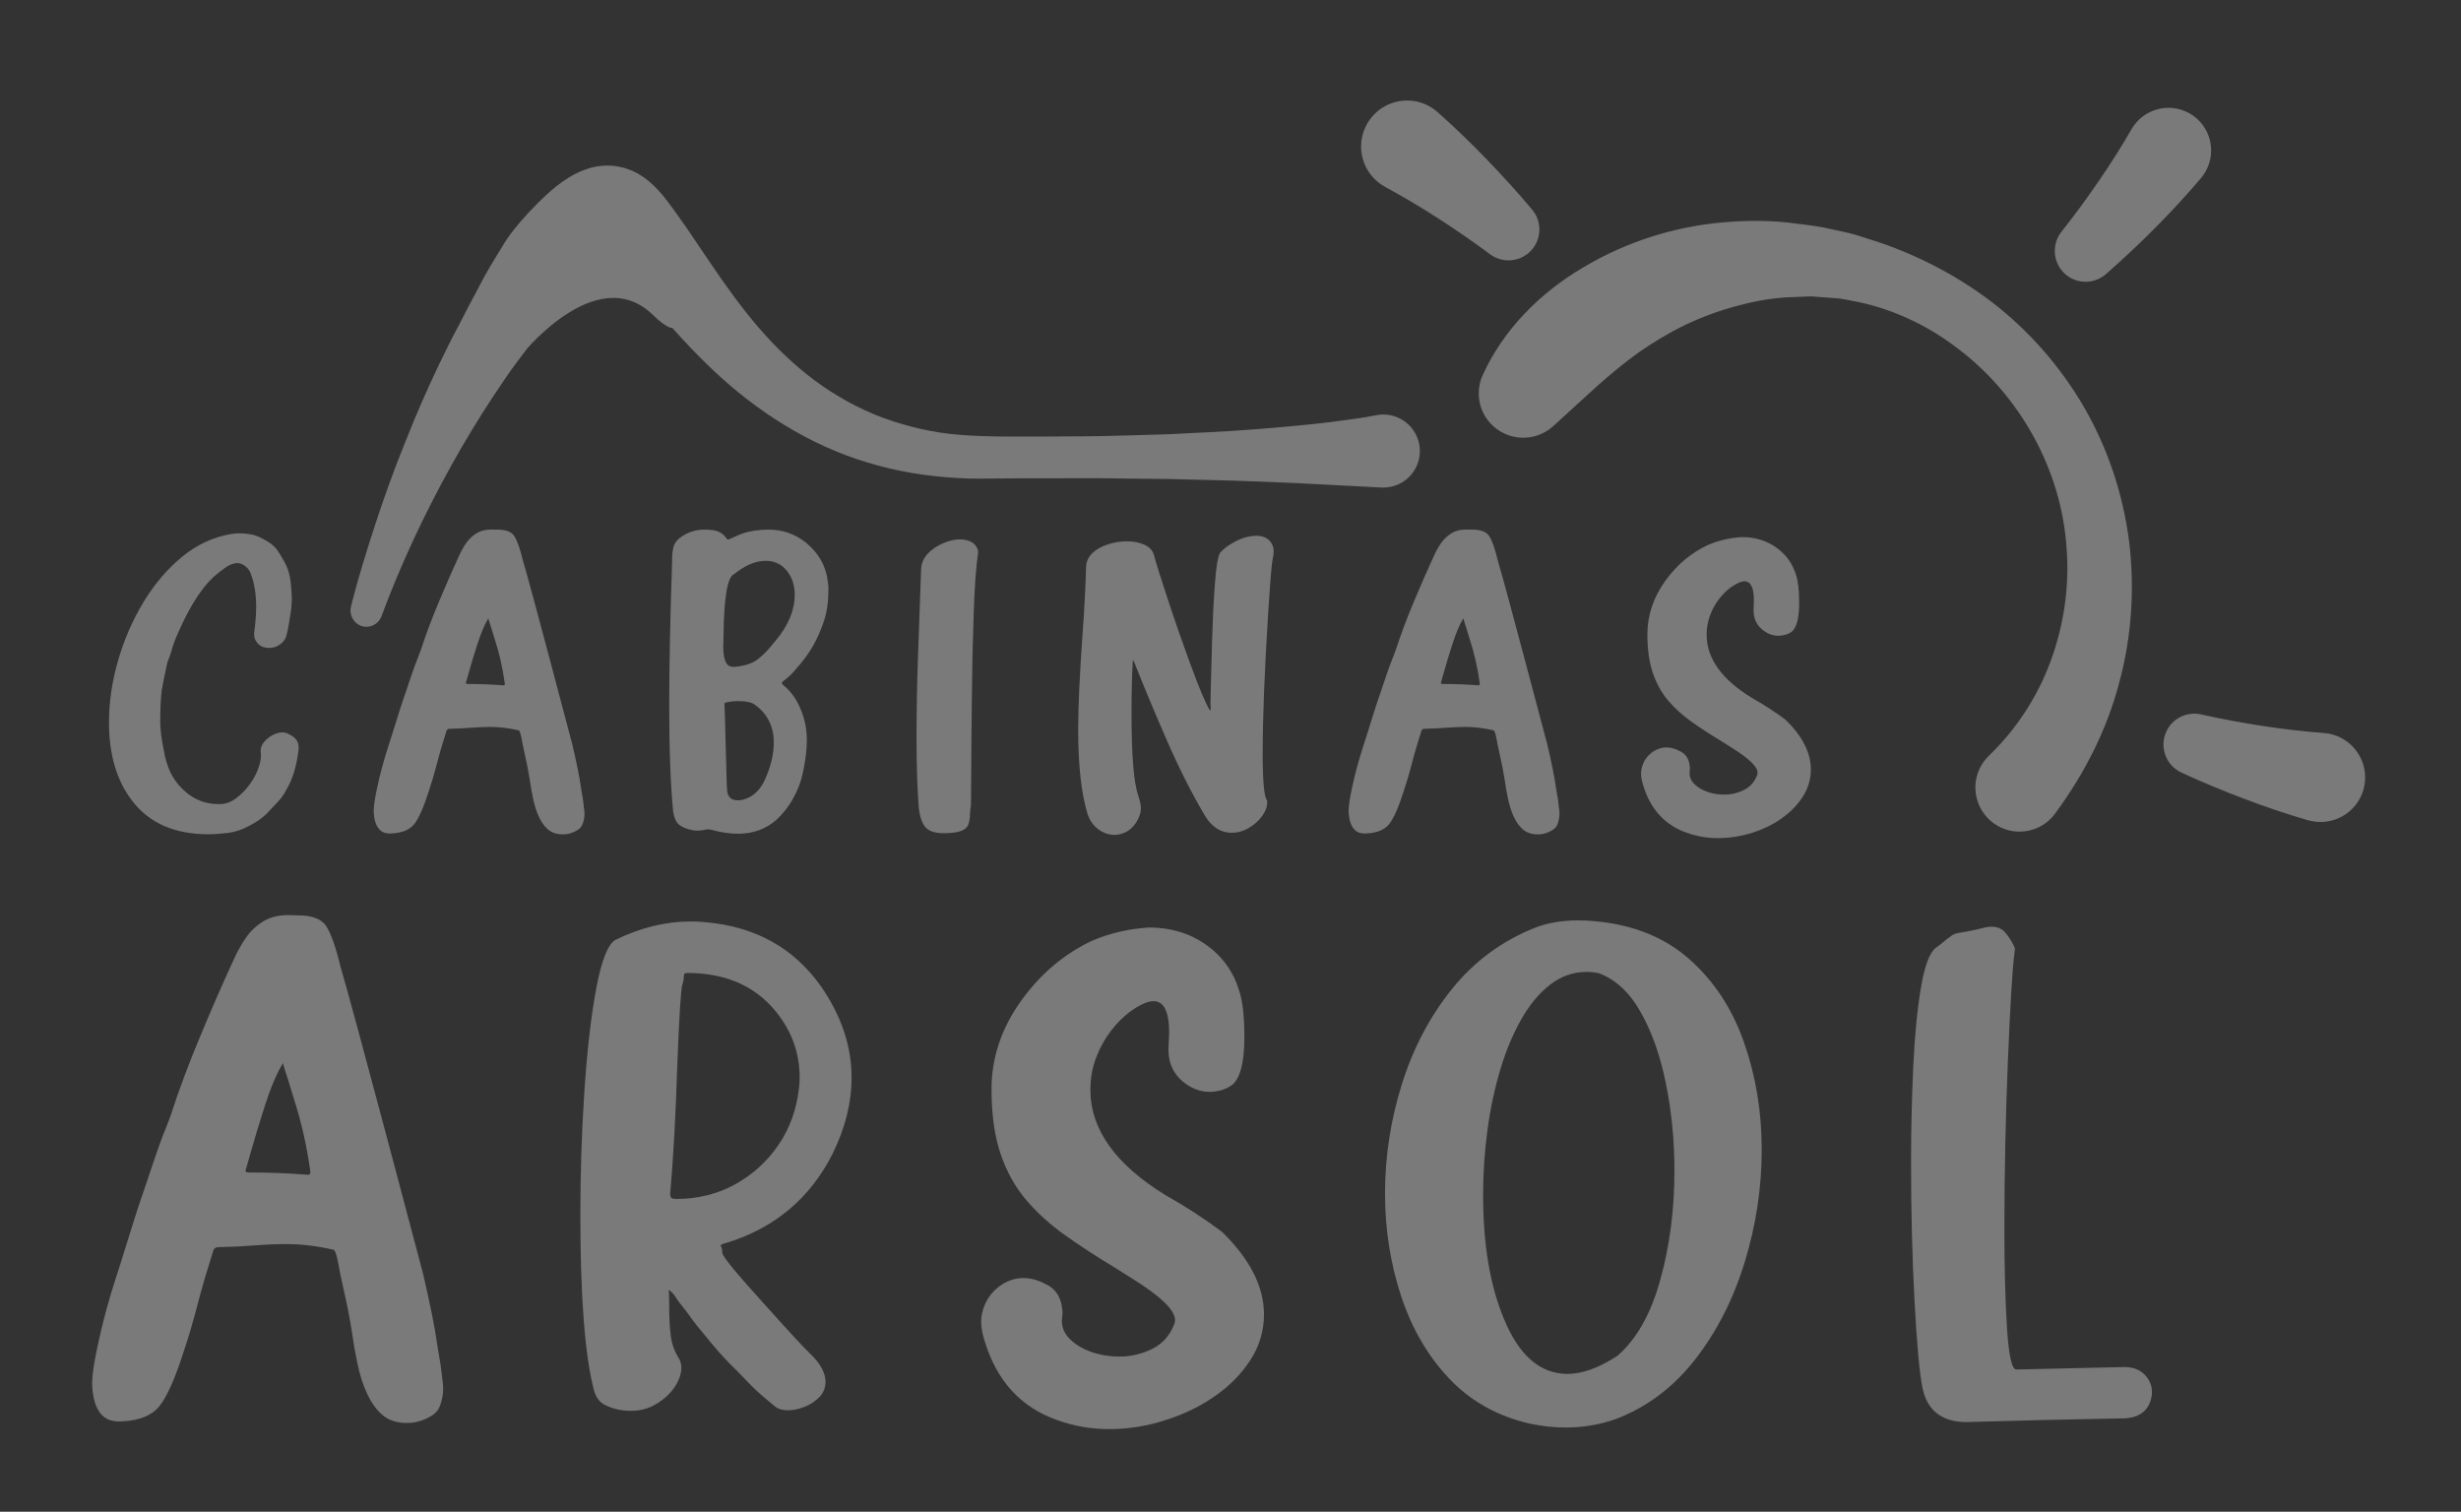 <?xml version="1.0" encoding="utf-8"?>
<!-- Generator: Adobe Illustrator 23.0.3, SVG Export Plug-In . SVG Version: 6.00 Build 0)  -->
<svg version="1.1" id="Capa_1" xmlns="http://www.w3.org/2000/svg" xmlns:xlink="http://www.w3.org/1999/xlink" x="0px" y="0px"
	 viewBox="0 0 280 172" style="enable-background:new 0 0 280 172;" xml:space="preserve">
<rect x="0" y="0" width="280" height="172" fill="#333333" stroke="none"/>
<style type="text/css">
	.st0{opacity:0.35;}
	.st1{fill:#FFFFFF;}
</style>
<g class="st0">
	<g>
		<path class="st1" d="M23.72,94.92c-3.84,0-6.73-1.26-8.67-3.79c-1.76-2.27-2.65-5.25-2.65-8.93c0-2.29,0.34-4.64,1.03-7.03
			s1.65-4.61,2.9-6.67s2.72-3.78,4.4-5.16c1.69-1.38,3.54-2.24,5.57-2.58c0.32-0.05,0.64-0.08,0.96-0.08c0.91,0,1.67,0.15,2.28,0.44
			c0.37,0.18,0.73,0.38,1.08,0.6c0.35,0.22,0.65,0.51,0.92,0.86c0.21,0.31,0.41,0.63,0.59,0.95l0.2,0.35
			c0.31,0.54,0.52,1.11,0.64,1.71c0.12,0.6,0.19,1.42,0.23,2.45c0,0.75-0.08,1.51-0.23,2.27l-0.07,0.48
			c-0.08,0.54-0.19,1.07-0.33,1.59c-0.16,0.47-0.47,0.83-0.92,1.07c-0.32,0.18-0.66,0.27-1.01,0.27c-0.64,0-1.12-0.22-1.43-0.65
			c-0.2-0.26-0.3-0.56-0.3-0.89l0.01-0.21c0.13-0.93,0.21-1.89,0.23-2.87c0-0.71-0.05-1.39-0.15-2.04c-0.1-0.65-0.27-1.28-0.51-1.9
			c-0.13-0.31-0.34-0.57-0.63-0.78c-0.29-0.21-0.59-0.32-0.9-0.32c-0.47,0.04-0.95,0.24-1.43,0.6l-0.06,0.05
			c-0.86,0.59-1.61,1.29-2.24,2.1c-0.99,1.25-1.92,2.85-2.78,4.78c-0.06,0.15-0.13,0.3-0.2,0.44c-0.31,0.66-0.56,1.35-0.75,2.06
			c-0.06,0.23-0.14,0.46-0.23,0.68c-0.1,0.23-0.18,0.46-0.25,0.7c-0.33,1.53-0.54,2.56-0.62,3.07c-0.11,0.92-0.17,2.09-0.17,3.5
			c0,0.92,0.13,1.99,0.39,3.22c0.13,0.93,0.4,1.83,0.81,2.71c0.55,1.05,1.3,1.9,2.25,2.56c0.91,0.61,1.91,0.93,2.99,0.95l0.29,0.01
			c0.65,0,1.24-0.19,1.77-0.57c1.12-0.8,1.97-1.87,2.55-3.2c0.27-0.69,0.41-1.27,0.41-1.73c0-0.17-0.02-0.34-0.04-0.51
			c0-0.39,0.13-0.75,0.41-1.08c0.41-0.46,0.88-0.78,1.4-0.95c0.22-0.08,0.45-0.12,0.68-0.12c0.25,0,0.5,0.07,0.74,0.21l0.18,0.1
			c0.61,0.31,0.92,0.78,0.92,1.4v0.12c-0.2,1.94-0.69,3.55-1.47,4.82c-0.25,0.48-0.58,0.93-0.99,1.35c-0.2,0.2-0.4,0.41-0.59,0.62
			l-0.5,0.54c-0.69,0.69-1.61,1.29-2.75,1.8c-0.76,0.32-1.56,0.5-2.39,0.54C24.76,94.89,24.23,94.92,23.72,94.92z"/>
		<path class="st1" d="M63.99,94.93c-0.68,0-1.24-0.2-1.68-0.59c-0.76-0.68-1.32-1.85-1.67-3.52c-0.15-0.71-0.27-1.4-0.36-2.07
			c-0.14-0.9-0.33-1.88-0.57-2.93l-0.24-1.1c-0.17-1.03-0.32-1.57-0.44-1.62c-1.12-0.26-2.19-0.39-3.2-0.39
			c-0.72,0-1.46,0.03-2.2,0.09c-0.75,0.06-1.57,0.1-2.46,0.12c-0.15,0-0.25,0.04-0.31,0.12c-0.05,0.08-0.09,0.18-0.11,0.29
			l-0.03,0.09c-0.11,0.34-0.22,0.69-0.32,1.04l-0.21,0.69c-0.17,0.58-0.34,1.19-0.5,1.82c-0.28,1.08-0.58,2.08-0.89,3.01
			c-0.59,1.85-1.14,3.11-1.65,3.76s-1.34,1.01-2.5,1.08l-0.27,0.02c-0.47,0-0.84-0.12-1.11-0.37s-0.46-0.57-0.58-0.98
			c-0.12-0.41-0.17-0.86-0.17-1.34c0.02-0.57,0.15-1.4,0.38-2.48c0.33-1.57,0.77-3.19,1.31-4.84c0.2-0.6,0.39-1.2,0.57-1.8
			l0.41-1.31l0.27-0.86c0.25-0.78,0.51-1.56,0.78-2.33l0.41-1.22c0.37-1.11,0.68-1.96,0.93-2.56c0.13-0.32,0.25-0.64,0.36-0.96
			c0.5-1.56,1.16-3.32,1.98-5.28s1.58-3.69,2.28-5.21c0.25-0.57,0.54-1.08,0.86-1.54c0.33-0.46,0.72-0.82,1.18-1.1
			s1.02-0.41,1.68-0.41l0.69,0.01c0.96,0,1.6,0.25,1.92,0.76s0.64,1.42,0.96,2.74l0.47,1.65c0.2,0.68,1.11,4.04,2.72,10.09
			l2.43,9.18c0.5,2.13,0.83,3.76,0.98,4.88l0.12,0.74c0.08,0.39,0.14,0.79,0.18,1.19l0.03,0.29c0.05,0.28,0.08,0.56,0.08,0.84
			c0,0.17-0.01,0.34-0.04,0.51c-0.06,0.33-0.15,0.6-0.26,0.81c-0.11,0.21-0.29,0.39-0.56,0.54c-0.4,0.24-0.83,0.39-1.29,0.44
			L63.99,94.93z M57.26,77.98c0.12,0,0.18-0.05,0.18-0.15l-0.02-0.17c-0.25-1.74-0.62-3.37-1.11-4.87l-0.42-1.37
			c-0.12-0.35-0.23-0.71-0.33-1.07c-0.42,0.7-0.82,1.64-1.2,2.81s-0.72,2.28-1.01,3.32l-0.3,1.05c-0.03,0.07-0.04,0.13-0.04,0.17
			c0,0.08,0.07,0.12,0.21,0.12c1.33,0,2.65,0.05,3.94,0.15h0.1V77.98z"/>
		<path class="st1" d="M84.01,94.86c-1.01,0-2.06-0.16-3.16-0.47c-0.1-0.02-0.2-0.03-0.29-0.03s-0.19,0.01-0.29,0.03
			c-0.3,0.08-0.61,0.12-0.92,0.12c-0.21,0-0.42-0.02-0.63-0.07c-0.62-0.13-1.1-0.33-1.44-0.59c-0.34-0.27-0.57-0.77-0.69-1.51
			c-0.3-3.01-0.45-7.07-0.45-12.2c0-4.36,0.11-9.77,0.33-16.23v-0.38c0-0.49,0.06-0.97,0.2-1.44c0.17-0.43,0.47-0.78,0.9-1.05
			c0.75-0.5,1.58-0.76,2.48-0.78c0.44,0,0.8,0.02,1.07,0.06c0.67,0.1,1.17,0.4,1.5,0.89c0.06,0.11,0.13,0.17,0.2,0.17
			c0.05,0,0.11-0.01,0.18-0.04c0.48-0.23,0.97-0.44,1.46-0.63c0.88-0.3,1.88-0.45,3.01-0.45c1.59,0,3.01,0.5,4.25,1.5
			c1.42,1.18,2.24,2.62,2.45,4.3l0.03,0.23c0.04,0.27,0.06,0.51,0.06,0.72l-0.01,0.17c0,1.34-0.18,2.53-0.53,3.55
			c-0.32,0.95-0.71,1.84-1.17,2.68c-0.56,0.96-1.22,1.86-1.97,2.69l-0.13,0.15c-0.37,0.45-0.8,0.85-1.28,1.2
			c-0.14,0.09-0.21,0.18-0.21,0.26s0.06,0.17,0.18,0.26c0.75,0.62,1.33,1.37,1.74,2.25c0.61,1.22,0.92,2.56,0.92,4.01
			c0,1.04-0.15,2.27-0.45,3.68c-0.22,1.05-0.6,2.04-1.13,2.96c-0.49,0.9-1.14,1.72-1.94,2.46C87.08,94.34,85.66,94.86,84.01,94.86z
			 M83.51,75.88c1.15-0.1,2.03-0.37,2.64-0.82s1.22-1.07,1.86-1.89l0.26-0.3c1.43-1.72,2.15-3.45,2.15-5.19
			c0-1.11-0.31-2.03-0.92-2.77s-1.41-1.1-2.4-1.1c-1.13,0-2.33,0.51-3.59,1.52c-0.74,0.3-1.14,2.62-1.19,6.94l-0.03,1.35
			c0,0.87,0.13,1.5,0.39,1.88C82.83,75.76,83.11,75.88,83.51,75.88z M83.95,91.06c0.38,0,0.78-0.1,1.19-0.29
			c0.79-0.37,1.42-1.05,1.88-2.04c0.68-1.5,1.02-2.92,1.02-4.24c0-1.87-0.75-3.33-2.24-4.37c-0.36-0.23-0.97-0.35-1.82-0.35
			c-0.4,0-0.76,0.03-1.08,0.09s-0.48,0.13-0.48,0.21c0.02,0.05,0.08,1.93,0.17,5.65c0.06,2.59,0.11,4.03,0.15,4.34
			C82.84,90.73,83.25,91.06,83.95,91.06z"/>
		<path class="st1" d="M107.67,94.8h-0.29c-0.98,0-1.67-0.22-2.06-0.65s-0.65-1.15-0.78-2.16c-0.17-2.23-0.26-4.87-0.26-7.91
			c0-3.02,0.05-6.19,0.17-9.51c0.11-3.33,0.22-6.42,0.33-9.27c0.01-0.23,0.02-0.46,0.03-0.68c0.05-0.61,0.31-1.16,0.77-1.65
			c0.47-0.49,1.04-0.87,1.71-1.16c0.68-0.29,1.33-0.44,1.96-0.44c0.45,0,0.86,0.09,1.22,0.27s0.62,0.47,0.77,0.87
			c0.03,0.1,0.04,0.2,0.04,0.3l-0.01,0.21c-0.22,1.4-0.38,3.67-0.49,6.79s-0.18,6.4-0.21,9.83c-0.04,3.43-0.06,6.32-0.07,8.65
			c-0.01,2.07-0.02,3.18-0.03,3.31c-0.06,0.39-0.1,0.75-0.11,1.08c-0.01,0.42-0.07,0.78-0.17,1.09s-0.34,0.55-0.71,0.72
			S108.51,94.77,107.67,94.8z"/>
		<path class="st1" d="M126.83,94.99c-0.67,0-1.29-0.21-1.87-0.64s-0.98-1-1.22-1.72c-0.71-2.33-1.07-5.53-1.07-9.59
			c0-2.68,0.17-6.36,0.51-11.05c0.2-2.79,0.33-5.29,0.39-7.52c0.03-0.61,0.28-1.13,0.74-1.56s1.05-0.76,1.77-0.98
			c0.71-0.23,1.42-0.34,2.13-0.34c0.75,0,1.42,0.13,2,0.39s0.95,0.67,1.1,1.23c0.18,0.73,0.7,2.39,1.55,4.96
			c0.85,2.58,1.75,5.15,2.7,7.73c0.95,2.58,1.66,4.24,2.13,4.99c0.04-0.13,0.06-0.26,0.06-0.38c0-0.09-0.01-0.18-0.02-0.26
			s-0.01-0.17-0.01-0.26l0.03-1.34c0.03-1.46,0.08-3.36,0.15-5.68c0.07-2.32,0.17-4.48,0.32-6.46c0.14-1.98,0.34-3.18,0.59-3.6
			c0.38-0.47,0.98-0.91,1.8-1.33c0.82-0.42,1.61-0.62,2.38-0.62c0.55,0,1.01,0.16,1.38,0.48c0.36,0.36,0.54,0.79,0.54,1.28
			c0,0.3-0.04,0.61-0.12,0.93c-0.1,0.47-0.27,2.49-0.5,6.06c-0.42,6.66-0.63,12.01-0.63,16.04c0,3.19,0.17,4.95,0.5,5.31l0.02,0.23
			c0,0.51-0.2,1.03-0.59,1.57s-0.9,0.98-1.52,1.35s-1.27,0.54-1.95,0.54c-1.21,0-2.21-0.63-2.99-1.88c-1.5-2.52-2.95-5.39-4.35-8.59
			c-1.4-3.2-2.65-6.19-3.75-8.98l-0.14-0.2c-0.1,1.6-0.15,3.62-0.15,6.06c0,4.84,0.26,7.98,0.78,9.41c0.19,0.6,0.29,1.06,0.29,1.37
			c0,0.39-0.12,0.83-0.35,1.31c-0.32,0.6-0.71,1.04-1.18,1.32C127.8,94.85,127.32,94.99,126.83,94.99z"/>
		<path class="st1" d="M174.91,94.93c-0.68,0-1.24-0.2-1.68-0.59c-0.76-0.68-1.32-1.85-1.67-3.52c-0.15-0.71-0.27-1.4-0.36-2.07
			c-0.14-0.9-0.33-1.88-0.57-2.93l-0.24-1.1c-0.17-1.03-0.32-1.57-0.44-1.62c-1.12-0.26-2.19-0.39-3.2-0.39
			c-0.72,0-1.46,0.03-2.2,0.09c-0.75,0.06-1.57,0.1-2.46,0.12c-0.15,0-0.25,0.04-0.31,0.12s-0.09,0.18-0.11,0.29l-0.03,0.09
			c-0.11,0.34-0.21,0.69-0.32,1.04l-0.21,0.69c-0.17,0.58-0.34,1.19-0.5,1.82c-0.28,1.08-0.58,2.08-0.89,3.01
			c-0.59,1.85-1.14,3.11-1.65,3.76s-1.34,1.01-2.5,1.08l-0.27,0.02c-0.47,0-0.84-0.12-1.11-0.37s-0.46-0.57-0.58-0.98
			c-0.11-0.41-0.17-0.86-0.17-1.34c0.02-0.57,0.15-1.4,0.38-2.48c0.33-1.57,0.77-3.19,1.31-4.84c0.2-0.6,0.39-1.2,0.57-1.8
			l0.41-1.31l0.27-0.86c0.25-0.78,0.51-1.56,0.78-2.33l0.41-1.22c0.37-1.11,0.68-1.96,0.93-2.56c0.13-0.32,0.25-0.64,0.36-0.96
			c0.5-1.56,1.16-3.32,1.98-5.28s1.58-3.69,2.28-5.21c0.25-0.57,0.54-1.08,0.86-1.54c0.33-0.46,0.72-0.82,1.18-1.1
			c0.46-0.28,1.02-0.41,1.68-0.41l0.69,0.01c0.96,0,1.6,0.25,1.92,0.76c0.32,0.51,0.64,1.42,0.96,2.74l0.47,1.65
			c0.2,0.68,1.11,4.04,2.72,10.09l2.44,9.18c0.5,2.13,0.83,3.76,0.98,4.88l0.12,0.74c0.08,0.39,0.14,0.79,0.18,1.19l0.03,0.29
			c0.05,0.28,0.08,0.56,0.08,0.84c0,0.17-0.02,0.34-0.05,0.51c-0.06,0.33-0.14,0.6-0.25,0.81s-0.3,0.39-0.56,0.54
			c-0.4,0.24-0.83,0.39-1.29,0.44L174.91,94.93z M168.18,77.98c0.12,0,0.18-0.05,0.18-0.15l-0.01-0.17
			c-0.25-1.74-0.62-3.37-1.11-4.87l-0.42-1.37c-0.12-0.35-0.23-0.71-0.33-1.07c-0.42,0.7-0.82,1.64-1.2,2.81s-0.72,2.28-1.01,3.32
			l-0.3,1.05c-0.03,0.07-0.04,0.13-0.04,0.17c0,0.08,0.07,0.12,0.21,0.12c1.33,0,2.65,0.05,3.94,0.15h0.09V77.98z"/>
		<path class="st1" d="M195.44,95.36c-1.23,0-2.41-0.21-3.55-0.62c-2.47-0.87-4.12-2.67-4.94-5.4c-0.16-0.5-0.24-0.94-0.24-1.31
			c0-0.17,0.02-0.34,0.05-0.51c0.18-0.9,0.66-1.59,1.43-2.07c0.47-0.27,0.93-0.41,1.38-0.41c0.52,0,1.03,0.14,1.53,0.41
			c0.6,0.27,0.97,0.75,1.11,1.44v0.05c0.04,0.17,0.06,0.34,0.06,0.5l-0.04,0.51c0,0.49,0.19,0.92,0.58,1.29s0.88,0.66,1.47,0.86
			c0.6,0.21,1.22,0.31,1.89,0.31c0.8,0,1.56-0.18,2.27-0.54s1.21-0.94,1.5-1.74c0.02-0.07,0.03-0.14,0.03-0.21
			c0-0.69-1-1.65-3.01-2.89l-1.14-0.72c-1.23-0.74-2.36-1.48-3.38-2.2c-1.02-0.73-1.91-1.53-2.65-2.41
			c-0.75-0.88-1.33-1.93-1.74-3.13s-0.62-2.68-0.62-4.41c0-2.17,0.69-4.21,2.07-6.12c1.31-1.8,2.92-3.15,4.83-4.04
			c1.2-0.51,2.49-0.81,3.86-0.89c1.47,0,2.77,0.39,3.88,1.17s1.87,1.82,2.27,3.13c0.24,0.72,0.36,1.78,0.36,3.17
			c0,1.72-0.28,2.82-0.83,3.28c-0.43,0.32-0.97,0.48-1.61,0.48c-0.55-0.02-1.06-0.2-1.53-0.53c-0.81-0.56-1.22-1.35-1.22-2.38
			l0.04-1.13c0-1.44-0.36-2.16-1.07-2.16c-0.39,0-0.92,0.24-1.59,0.71c-0.46,0.34-0.9,0.78-1.31,1.31s-0.75,1.14-1.01,1.83
			s-0.4,1.43-0.4,2.21c0,2.7,1.71,5.1,5.14,7.2c1.34,0.75,2.63,1.59,3.86,2.51c1.9,1.86,2.86,3.74,2.86,5.64
			c0,1.11-0.31,2.14-0.92,3.1c-0.61,0.95-1.43,1.78-2.44,2.49s-2.15,1.25-3.41,1.65C198.01,95.16,196.73,95.36,195.44,95.36z"/>
	</g>
	<g>
		<path class="st1" d="M46.23,161.9c-1.14,0-2.07-0.33-2.8-0.98c-1.27-1.13-2.2-3.09-2.78-5.86c-0.25-1.19-0.45-2.34-0.6-3.45
			c-0.23-1.5-0.55-3.13-0.95-4.88l-0.4-1.83c-0.28-1.72-0.53-2.62-0.73-2.7c-1.87-0.43-3.65-0.65-5.33-0.65
			c-1.2,0-2.42,0.05-3.67,0.15c-1.24,0.1-2.61,0.17-4.09,0.2c-0.25,0-0.42,0.07-0.51,0.2s-0.15,0.29-0.19,0.48l-0.05,0.15
			c-0.18,0.57-0.36,1.14-0.53,1.73l-0.35,1.15c-0.28,0.97-0.56,1.98-0.83,3.03c-0.47,1.8-0.96,3.47-1.48,5.01
			c-0.98,3.09-1.9,5.17-2.74,6.26s-2.23,1.69-4.17,1.8l-0.45,0.02c-0.79,0-1.4-0.2-1.85-0.61c-0.45-0.41-0.77-0.96-0.96-1.64
			c-0.19-0.68-0.29-1.43-0.29-2.23c0.03-0.95,0.24-2.33,0.63-4.13c0.55-2.62,1.28-5.31,2.18-8.06c0.33-1,0.65-2,0.95-3l0.68-2.18
			l0.45-1.43c0.42-1.3,0.85-2.59,1.3-3.88l0.68-2.03c0.62-1.85,1.13-3.27,1.55-4.26c0.22-0.53,0.42-1.07,0.6-1.6
			c0.83-2.6,1.93-5.54,3.29-8.8s2.62-6.15,3.79-8.67c0.42-0.95,0.9-1.81,1.44-2.57s1.2-1.37,1.97-1.83c0.77-0.46,1.7-0.69,2.8-0.69
			l1.15,0.03c1.6,0,2.67,0.42,3.2,1.26c0.53,0.84,1.07,2.37,1.6,4.57l0.78,2.75c0.33,1.14,1.84,6.73,4.53,16.8l4.06,15.29
			c0.83,3.55,1.38,6.27,1.63,8.14l0.2,1.23c0.13,0.65,0.23,1.31,0.3,1.98l0.05,0.48c0.08,0.47,0.13,0.93,0.13,1.4
			c0,0.28-0.02,0.57-0.08,0.85c-0.1,0.55-0.24,1-0.42,1.35c-0.18,0.35-0.49,0.65-0.93,0.9c-0.67,0.4-1.38,0.64-2.15,0.73
			L46.23,161.9z M35.01,133.66c0.2,0,0.3-0.08,0.3-0.25l-0.02-0.28c-0.42-2.9-1.04-5.61-1.85-8.11l-0.7-2.28
			c-0.2-0.58-0.38-1.18-0.55-1.78c-0.7,1.17-1.37,2.73-2,4.68s-1.19,3.8-1.68,5.53l-0.5,1.75c-0.05,0.12-0.08,0.21-0.08,0.28
			c0,0.13,0.12,0.2,0.35,0.2c2.22,0,4.41,0.08,6.56,0.25h0.17V133.66z"/>
		<path class="st1" d="M71.76,160.52c-1.08,0-2.07-0.23-2.95-0.68c-0.6-0.3-1.01-0.85-1.23-1.65c-1.04-3.97-1.55-10.63-1.55-19.98
			c0-4.74,0.15-9.43,0.46-14.07c0.31-4.64,0.76-8.54,1.35-11.69c0.59-3.15,1.31-4.99,2.17-5.51c2.87-1.4,5.73-2.1,8.59-2.1
			c0.53,0,1.07,0.02,1.6,0.08c5.69,0.48,10.09,2.91,13.19,7.28c2.34,3.37,3.5,6.84,3.5,10.41c0,2.84-0.72,5.72-2.15,8.64
			c-2.55,5.06-6.56,8.44-12.02,10.14l-0.18,0.05c-0.2,0.03-0.39,0.12-0.58,0.25c0.15,0.2,0.22,0.49,0.22,0.86
			c0,0.38,1.57,2.29,4.71,5.75c2.87,3.2,4.63,5.11,5.28,5.71c1.17,1.13,1.75,2.2,1.75,3.2c0,0.68-0.23,1.27-0.7,1.75
			c-0.47,0.48-1.03,0.85-1.69,1.11s-1.29,0.39-1.89,0.39c-0.63,0-1.13-0.15-1.48-0.45c-0.35-0.3-0.71-0.6-1.08-0.9
			c-0.8-0.67-1.55-1.38-2.25-2.13c-0.6-0.63-1.21-1.25-1.83-1.85c-0.9-0.93-1.76-1.91-2.58-2.93c-0.87-1.02-1.5-1.82-1.9-2.4
			c-0.33-0.47-0.68-0.93-1.05-1.38c-0.17-0.2-0.33-0.42-0.48-0.65c-0.22-0.4-0.52-0.74-0.9-1.03c0.03,0.58,0.05,1.2,0.05,1.85v0.4
			c0,0.92,0.05,1.87,0.16,2.85c0.11,0.98,0.4,1.86,0.89,2.63c0.22,0.33,0.33,0.72,0.33,1.15c0,0.68-0.25,1.41-0.75,2.17
			s-1.19,1.4-2.07,1.93C73.85,160.26,72.86,160.52,71.76,160.52z M76.99,136.41c2.42,0,4.63-0.55,6.63-1.65
			c2-1.1,3.65-2.59,4.94-4.48s2.07-4.03,2.34-6.43c0.05-0.42,0.08-0.83,0.08-1.23c0-2.54-0.74-4.84-2.23-6.91
			c-2.4-3.34-5.92-5.01-10.56-5.01c-0.25,0-0.38,0.09-0.38,0.28c0,0.37-0.06,0.72-0.18,1.05c-0.17,0.58-0.36,3.71-0.58,9.39
			c-0.17,5.42-0.43,10.22-0.8,14.39c0,0.27,0.05,0.43,0.16,0.5S76.73,136.41,76.99,136.41z"/>
		<path class="st1" d="M126.18,162.6c-2.05,0-4.02-0.34-5.91-1.03c-4.12-1.45-6.87-4.45-8.24-8.99c-0.27-0.83-0.4-1.56-0.4-2.18
			c0-0.28,0.02-0.57,0.08-0.85c0.3-1.5,1.09-2.65,2.38-3.46c0.78-0.45,1.55-0.68,2.3-0.68c0.87,0,1.72,0.23,2.55,0.68
			c1,0.45,1.62,1.25,1.85,2.4v0.08c0.07,0.28,0.1,0.56,0.1,0.83l-0.08,0.85c0,0.82,0.32,1.54,0.96,2.15
			c0.64,0.62,1.46,1.1,2.45,1.44s2.04,0.51,3.14,0.51c1.33,0,2.59-0.3,3.78-0.9c1.18-0.6,2.02-1.57,2.5-2.9
			c0.03-0.12,0.05-0.23,0.05-0.35c0-1.15-1.67-2.75-5.01-4.81l-1.9-1.2c-2.05-1.23-3.93-2.46-5.63-3.67s-3.17-2.55-4.42-4.02
			s-2.21-3.21-2.89-5.22s-1.03-4.46-1.03-7.35c0-3.62,1.15-7.02,3.46-10.19c2.19-3,4.86-5.25,8.04-6.73c2-0.85,4.15-1.34,6.43-1.48
			c2.45,0,4.61,0.65,6.46,1.95s3.11,3.04,3.78,5.21c0.4,1.2,0.6,2.96,0.6,5.28c0,2.87-0.46,4.69-1.38,5.46
			c-0.72,0.53-1.61,0.8-2.68,0.8c-0.92-0.03-1.77-0.33-2.55-0.88c-1.35-0.93-2.03-2.25-2.03-3.96l0.08-1.88c0-2.4-0.59-3.6-1.78-3.6
			c-0.65,0-1.54,0.39-2.65,1.18c-0.77,0.57-1.49,1.29-2.18,2.18c-0.68,0.88-1.25,1.9-1.69,3.05s-0.66,2.38-0.66,3.68
			c0,4.49,2.85,8.49,8.56,11.99c2.24,1.25,4.38,2.65,6.43,4.18c3.17,3.1,4.76,6.23,4.76,9.39c0,1.85-0.51,3.57-1.53,5.16
			c-1.02,1.58-2.37,2.97-4.07,4.14c-1.69,1.18-3.59,2.09-5.68,2.74C130.46,162.27,128.33,162.6,126.18,162.6z"/>
		<path class="st1" d="M178.17,162.42c-1.37,0-2.75-0.15-4.16-0.45c-3.67-0.85-6.72-2.57-9.15-5.14c-2.43-2.58-4.25-5.71-5.46-9.4
			s-1.82-7.57-1.82-11.64c0-4.21,0.64-8.35,1.92-12.44c1.28-4.09,3.18-7.7,5.71-10.84c2.53-3.14,5.68-5.46,9.45-6.96
			c1.44-0.55,3.06-0.83,4.88-0.83c0.67,0,1.34,0.03,2.03,0.1c4.34,0.42,7.9,1.87,10.69,4.36c2.79,2.49,4.85,5.64,6.18,9.46
			c1.33,3.82,2,7.87,2,12.14c0,4.36-0.65,8.64-1.95,12.87c-1.3,4.22-3.19,7.91-5.67,11.08c-2.48,3.16-5.49,5.41-9.05,6.75
			C181.95,162.11,180.08,162.42,178.17,162.42z M178.35,156.32c1.67,0,3.55-0.68,5.66-2.05c2.19-1.89,3.82-4.77,4.89-8.66
			c1.08-3.89,1.61-8.03,1.61-12.42c0-3.44-0.33-6.75-0.98-9.95s-1.62-5.91-2.9-8.15s-2.88-3.7-4.78-4.38
			c-0.45-0.08-0.88-0.13-1.3-0.13c-1.54,0-2.93,0.48-4.18,1.45c-1.25,0.97-2.35,2.29-3.3,3.97s-1.75,3.59-2.39,5.75
			c-0.64,2.15-1.13,4.45-1.45,6.88c-0.33,2.44-0.49,4.87-0.49,7.31c0,5.64,0.79,10.36,2.38,14.14
			C172.83,154.24,175.25,156.32,178.35,156.32z"/>
		<path class="st1" d="M223.73,161.8c-1.35,0-2.45-0.32-3.3-0.95c-0.85-0.63-1.42-1.61-1.7-2.93c-0.35-1.77-0.65-5.09-0.91-9.98
			c-0.26-4.88-0.39-10.09-0.39-15.63c0-3.87,0.09-7.58,0.26-11.13c0.17-3.55,0.47-6.51,0.88-8.9s0.96-3.86,1.64-4.41
			c0.28-0.2,0.57-0.42,0.85-0.65c0.27-0.23,0.54-0.45,0.83-0.65c0.27-0.22,0.55-0.35,0.85-0.4c0.95-0.15,1.89-0.34,2.83-0.58
			c0.37-0.1,0.7-0.15,1-0.15c0.65,0,1.16,0.2,1.53,0.61s0.72,0.95,1.05,1.61c0.07,0.13,0.1,0.27,0.1,0.4l-0.05,0.33
			c-0.23,1.67-0.48,5.75-0.75,12.25s-0.4,12.94-0.4,19.31c0,4.37,0.1,8.11,0.3,11.21s0.55,4.66,1.05,4.66l12.27-0.28
			c0.43,0,0.84,0.06,1.21,0.17c0.38,0.12,0.73,0.33,1.06,0.63c0.6,0.6,0.9,1.28,0.9,2.03c0,0.27-0.03,0.53-0.1,0.78
			c-0.27,1.08-0.94,1.78-2.03,2.08c-0.4,0.1-0.8,0.15-1.2,0.15l-8.81,0.18L223.73,161.8z"/>
	</g>
	<g>
		<path class="st1" d="M168.7,42.67c2.34-5.17,6.57-9.41,11.48-12.27c4.89-2.92,10.43-4.65,15.99-5.11
			c2.78-0.23,5.55-0.23,8.27,0.16c1.36,0.17,2.71,0.32,4.04,0.65l1.99,0.44c0.66,0.15,1.3,0.4,1.95,0.59
			c5.17,1.58,10.01,4.04,14.26,7.28c4.23,3.27,7.8,7.37,10.48,12c2.67,4.64,4.39,9.84,5.08,15.19c0.65,5.35,0.3,10.84-1.14,16.12
			c-1.39,5.3-3.93,10.3-7.25,14.8l-0.04,0.06c-1.65,2.23-4.79,2.71-7.02,1.06s-2.71-4.79-1.06-7.02c0.17-0.23,0.37-0.45,0.57-0.65
			c3.06-2.94,5.49-6.63,7-10.71c1.5-4.07,2.18-8.53,1.82-12.94c-0.58-8.84-5.29-17.35-12.43-22.71c-3.53-2.71-7.69-4.62-12.04-5.4
			c-0.54-0.1-1.08-0.23-1.63-0.27l-1.65-0.12c-0.55-0.02-1.09-0.12-1.64-0.09l-1.64,0.07c-2.17,0.04-4.33,0.44-6.38,0.98
			c-2.06,0.54-4.05,1.28-5.94,2.17c-1.88,0.91-3.66,1.98-5.35,3.16c-3.37,2.42-6.23,5.23-9.44,8.14l-0.27,0.24
			c-2.07,1.88-5.28,1.72-7.16-0.35C168.16,46.62,167.89,44.45,168.7,42.67z"/>
	</g>
	<g>
		<path class="st1" d="M163.6,12.79c1.95,1.74,3.8,3.52,5.57,5.36c0.89,0.92,1.75,1.85,2.61,2.79c0.86,0.95,1.67,1.88,2.54,2.91
			c1.25,1.49,1.05,3.7-0.43,4.95c-1.27,1.07-3.08,1.08-4.36,0.13l-0.11-0.08c-0.89-0.66-1.88-1.38-2.85-2.04
			c-0.97-0.67-1.96-1.33-2.95-1.97c-1.98-1.28-4-2.47-6.02-3.57c-2.54-1.38-3.49-4.55-2.11-7.09s4.55-3.49,7.09-2.11
			c0.36,0.19,0.68,0.42,0.97,0.68L163.6,12.79z"/>
	</g>
	<g>
		<path class="st1" d="M250.39,20.3c-1.68,1.97-3.42,3.85-5.21,5.65c-0.89,0.9-1.8,1.79-2.73,2.65c-0.93,0.88-1.84,1.7-2.85,2.59
			c-1.46,1.28-3.68,1.13-4.95-0.33c-1.13-1.29-1.14-3.18-0.11-4.49l0.07-0.09c0.68-0.86,1.43-1.84,2.12-2.78
			c0.7-0.95,1.38-1.92,2.05-2.89c1.33-1.94,2.59-3.92,3.74-5.92c1.34-2.32,4.31-3.11,6.63-1.77s3.11,4.31,1.77,6.63
			c-0.15,0.25-0.31,0.48-0.49,0.7L250.39,20.3z"/>
	</g>
	<g>
		<path class="st1" d="M262.57,93.32c-2.5-0.73-4.92-1.55-7.31-2.46c-1.19-0.45-2.37-0.92-3.54-1.41c-1.18-0.49-2.31-0.98-3.53-1.55
			c-1.76-0.81-2.53-2.9-1.72-4.66c0.7-1.53,2.37-2.31,3.95-1.96l0.12,0.03c1.08,0.24,2.28,0.49,3.43,0.7
			c1.16,0.22,2.33,0.42,3.49,0.59c2.33,0.36,4.66,0.63,6.95,0.8c2.79,0.21,4.88,2.65,4.67,5.44s-2.65,4.88-5.44,4.67
			c-0.35-0.03-0.69-0.09-1.02-0.18L262.57,93.32z"/>
	</g>
	<g>
		<path class="st1" d="M39.93,69.03c0.8-3.22,1.76-6.28,2.77-9.38c1.01-3.09,2.11-6.16,3.34-9.18c1.19-3.04,2.5-6.05,3.92-9.02
			c0.73-1.48,1.44-2.97,2.23-4.42c0.75-1.48,1.53-2.95,2.32-4.43c0.76-1.5,1.64-2.94,2.53-4.37c0.84-1.48,1.91-2.75,3.11-4.05
			c0.61-0.65,1.25-1.3,1.97-1.97c0.73-0.67,1.53-1.36,2.71-2.08c0.58-0.35,1.31-0.73,2.26-1c0.94-0.28,2.21-0.41,3.4-0.15
			c1.2,0.24,2.16,0.76,2.83,1.25c0.69,0.5,1.14,0.96,1.54,1.38c0.78,0.85,1.29,1.57,1.79,2.25c0.47,0.65,0.98,1.36,1.45,2.04
			l2.7,3.99c1.75,2.59,3.52,5.06,5.47,7.33c1.95,2.27,4.09,4.33,6.45,6.09c2.37,1.74,4.96,3.19,7.73,4.22
			c2.77,1.01,5.7,1.71,8.7,1.94c2.93,0.25,6.22,0.2,9.39,0.2c3.19-0.02,6.38-0.01,9.57-0.12l4.78-0.14l4.78-0.24
			c3.18-0.15,6.37-0.41,9.54-0.7c1.59-0.17,3.17-0.3,4.74-0.52c1.55-0.2,3.2-0.42,4.61-0.7c2.25-0.46,4.44,0.99,4.9,3.24
			c0.46,2.25-0.99,4.44-3.24,4.9c-0.34,0.07-0.69,0.1-1.02,0.08h-0.03l-9.8-0.51c-3.22-0.12-6.42-0.28-9.62-0.34l-4.8-0.12
			l-4.8-0.05c-3.2-0.07-6.4-0.03-9.6-0.03c-1.6,0.01-3.2-0.01-4.8,0.02c-1.56,0.02-3.29,0.06-4.97-0.06
			c-3.37-0.2-6.77-0.74-10.05-1.75c-6.61-1.96-12.63-5.82-17.57-10.49c-2.48-2.33-4.73-4.84-6.84-7.34l-3.07-3.66
			c-0.5-0.6-0.98-1.13-1.51-1.73c-0.5-0.57-1-1.1-1.34-1.38c-0.16-0.14-0.3-0.22-0.27-0.17c0.02,0.03,0.24,0.2,0.65,0.3
			c0.41,0.1,0.86,0.05,1.04,0.01c0.19-0.04,0.2-0.06,0.11,0.03c-0.17,0.14-0.58,0.52-0.98,0.97c-0.41,0.46-0.85,0.99-1.29,1.54
			l-1.36,1.73c-0.48,0.58-1.01,1.14-1.51,1.7c-1,1.14-2.08,2.22-3.06,3.41l-1.5,1.76l-1.39,1.85c-0.94,1.23-1.77,2.54-2.65,3.82
			c-1.71,2.6-3.34,5.27-4.86,8.01c-3.03,5.47-5.75,11.25-7.91,17.08l-0.02,0.05c-0.35,0.95-1.4,1.43-2.35,1.08
			C40.19,70.86,39.71,69.92,39.93,69.03z"/>
	</g>
	<g>
		<path class="st1" d="M59.1,40.65c0,0,8.68-11.11,15.17-4.83s-0.55-9.36-0.88-9.47s-6.38-2.31-6.38-2.31l-6.16,7.92L59.1,40.65z"/>
	</g>
</g>
</svg>
